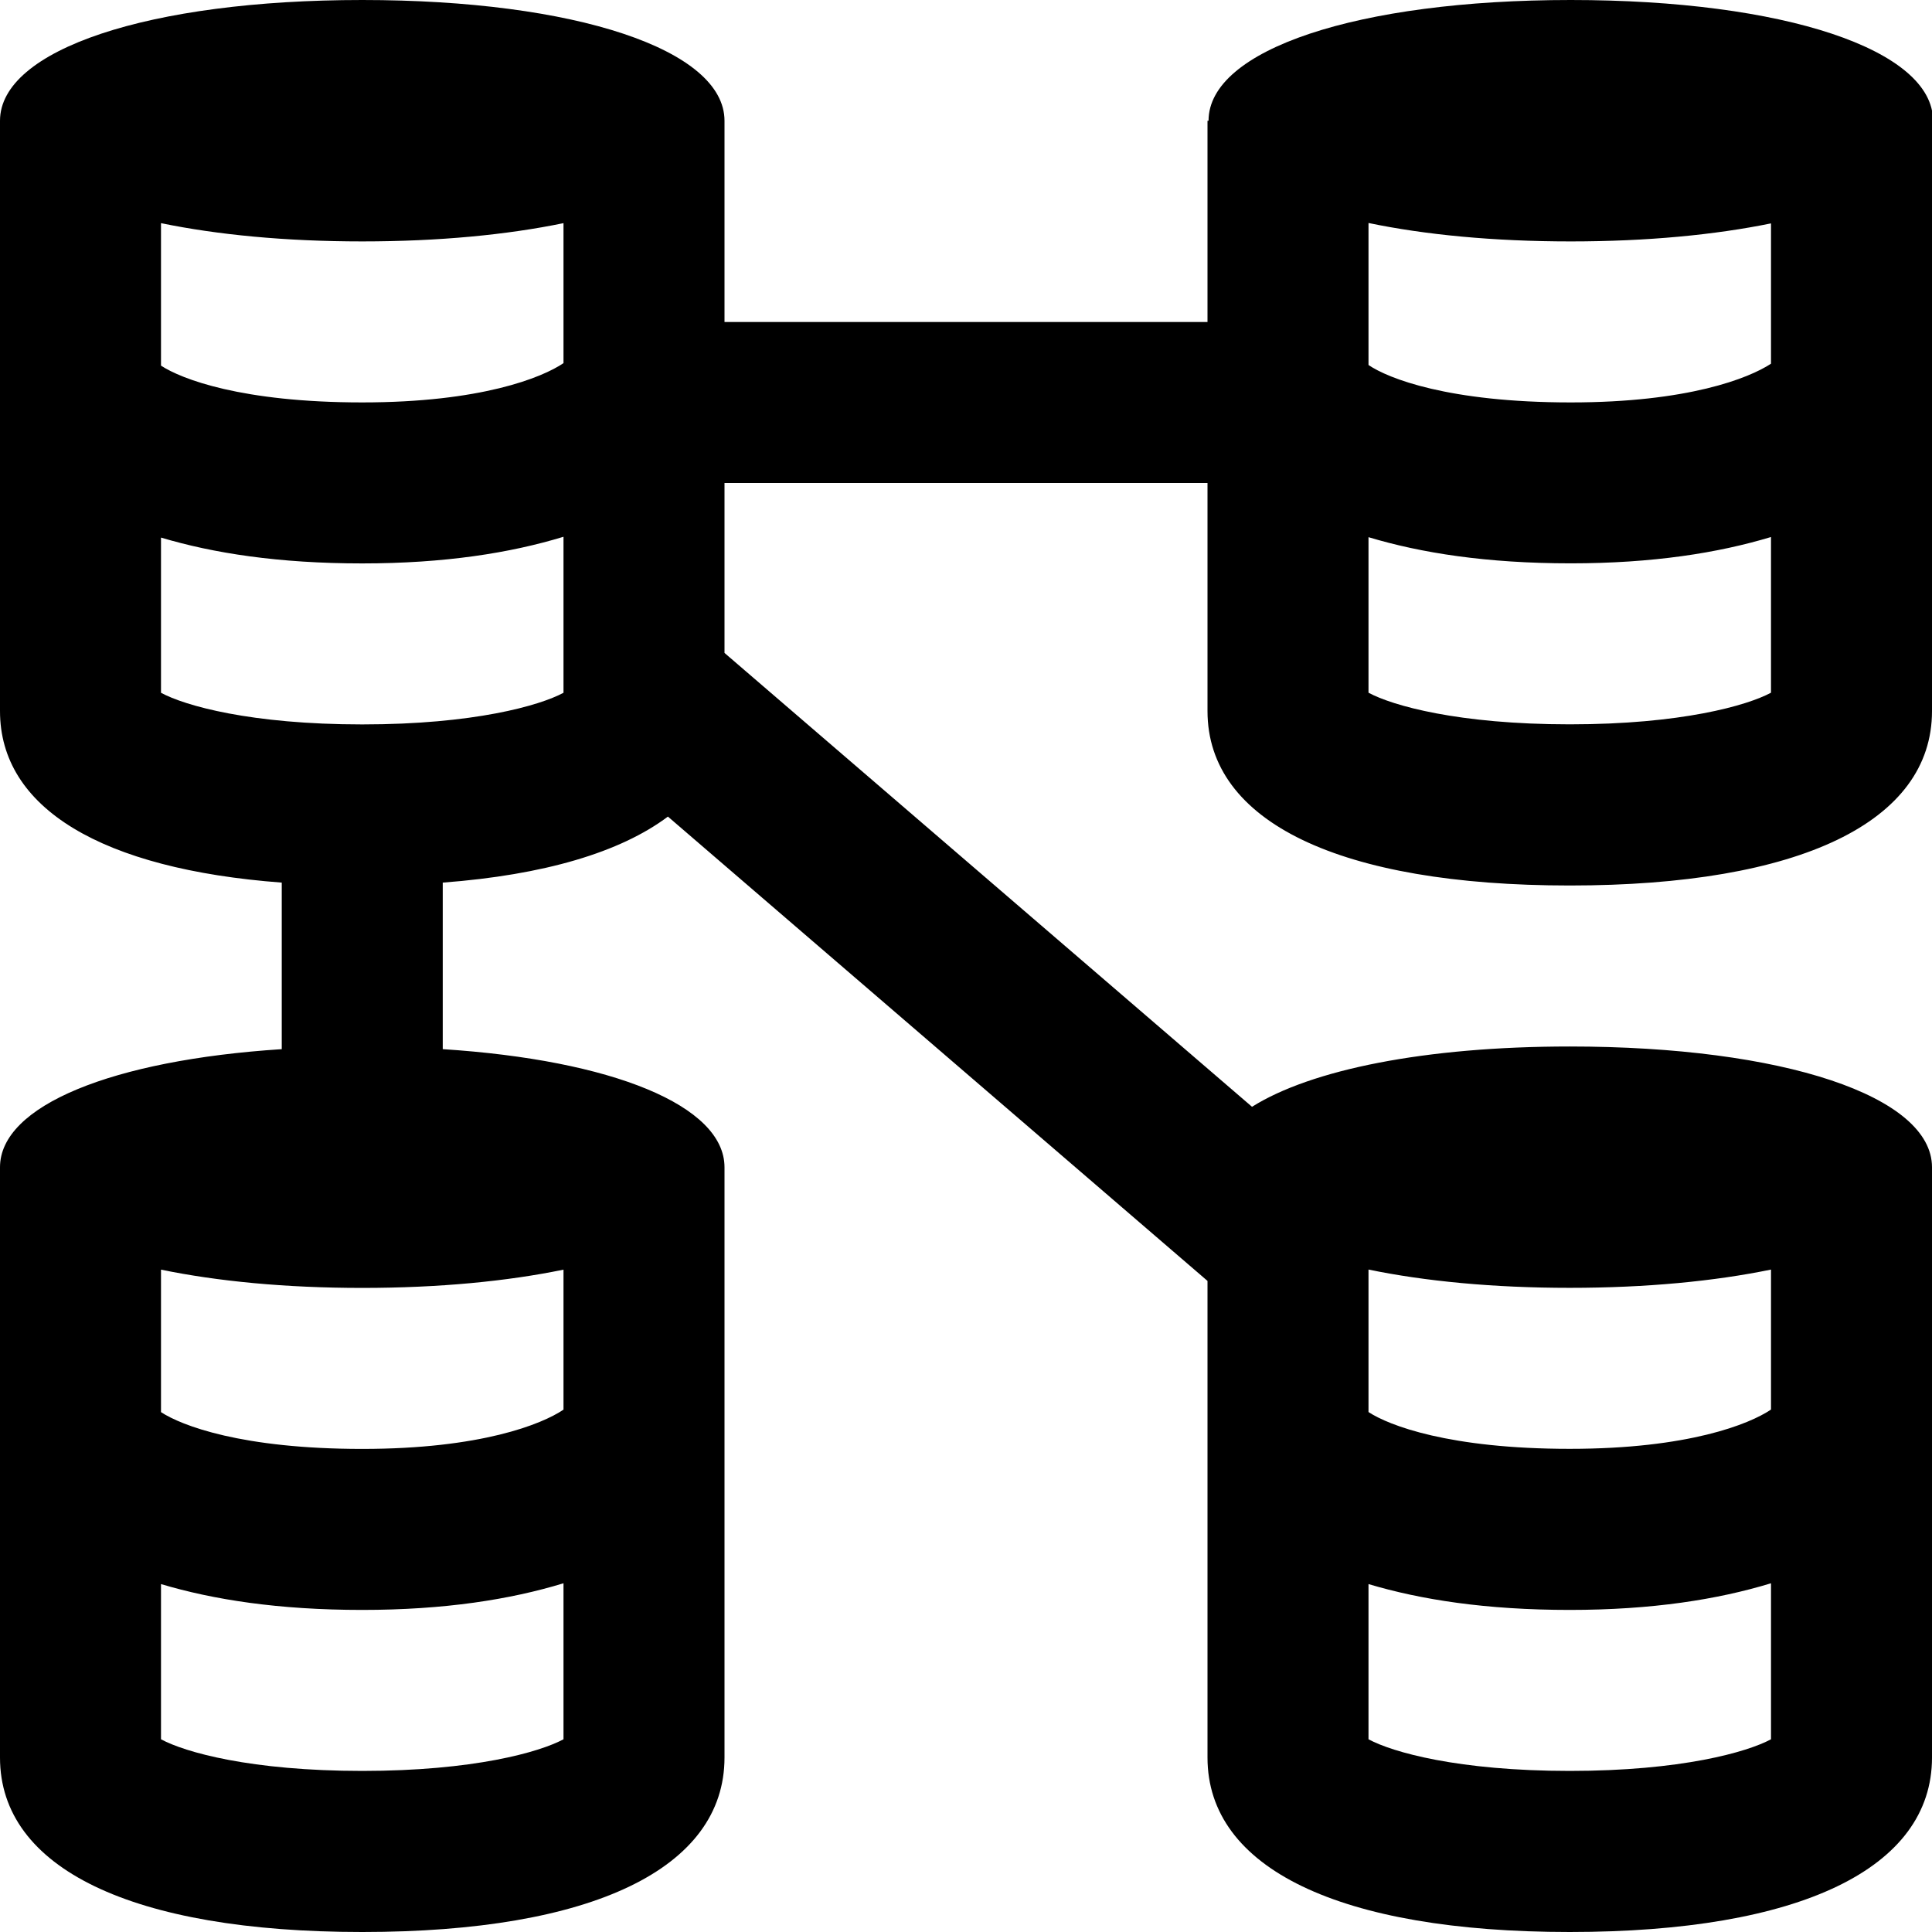 <svg id="Layer_1" viewBox="0 0 24 24" xmlns="http://www.w3.org/2000/svg" data-name="Layer 1"><path d="m24.013 1.5c0-.883-1.85-1.5-4.5-1.5s-4.5.617-4.5 1.5h-.013v2.5h-6v-2.5c0-.883-1.85-1.5-4.5-1.5s-4.5.617-4.5 1.5v7.333c0 1.207 1.262 1.963 3.5 2.131v2.069c-2.102.136-3.5.701-3.5 1.467v7.333c0 1.377 1.64 2.167 4.5 2.167s4.5-.79 4.5-2.167v-7.333c0-.767-1.398-1.332-3.5-1.467v-2.069c1.26-.095 2.207-.377 2.797-.82l6.703 5.768v5.921c0 1.377 1.64 2.167 4.5 2.167s4.5-.79 4.5-2.167v-7.333c0-.883-1.85-1.5-4.5-1.5-1.801 0-3.215.289-3.947.749l-6.553-5.638v-2.111h6v2.833c0 1.377 1.64 2.167 4.5 2.167s4.5-.79 4.5-2.167c0 0 .013-7.316.013-7.333zm-17.013 1.273v1.738c-.266.18-1.025.488-2.5.488-1.497 0-2.247-.291-2.5-.457v-1.77c.698.144 1.544.227 2.5.227s1.802-.083 2.5-.227zm0 14.738c-.266.18-1.025.488-2.5.488-1.497 0-2.247-.291-2.5-.457v-1.77c.698.144 1.544.227 2.5.227s1.802-.083 2.5-.227v1.738zm-2.5 4.488c-1.386 0-2.204-.233-2.5-.393v-1.928c.65.194 1.459.321 2.5.321 1.02 0 1.838-.129 2.5-.331v1.938c-.296.159-1.114.393-2.5.393zm0-13c-1.386 0-2.204-.233-2.5-.393v-1.928c.65.194 1.459.321 2.5.321 1.02 0 1.838-.129 2.5-.331v1.938c-.296.159-1.114.393-2.5.393zm15 13c-1.386 0-2.204-.233-2.5-.393v-1.928c.65.194 1.459.321 2.5.321 1.02 0 1.838-.129 2.5-.331v1.938c-.296.159-1.114.393-2.5.393zm2.5-6.227v1.738c-.266.18-1.025.488-2.5.488-1.497 0-2.247-.291-2.5-.457v-1.77c.698.144 1.544.227 2.5.227s1.802-.083 2.5-.227zm0-12.998v1.744c-.276.181-1.032.481-2.487.481-1.522 0-2.272-.3-2.513-.465v-1.764c.701.146 1.552.229 2.513.229.95 0 1.791-.082 2.487-.224zm-2.5 6.224c-1.386 0-2.204-.233-2.5-.393v-1.932c.652.196 1.465.325 2.513.325 1.014 0 1.827-.128 2.487-.327v1.934c-.296.159-1.114.393-2.5.393z"/></svg>